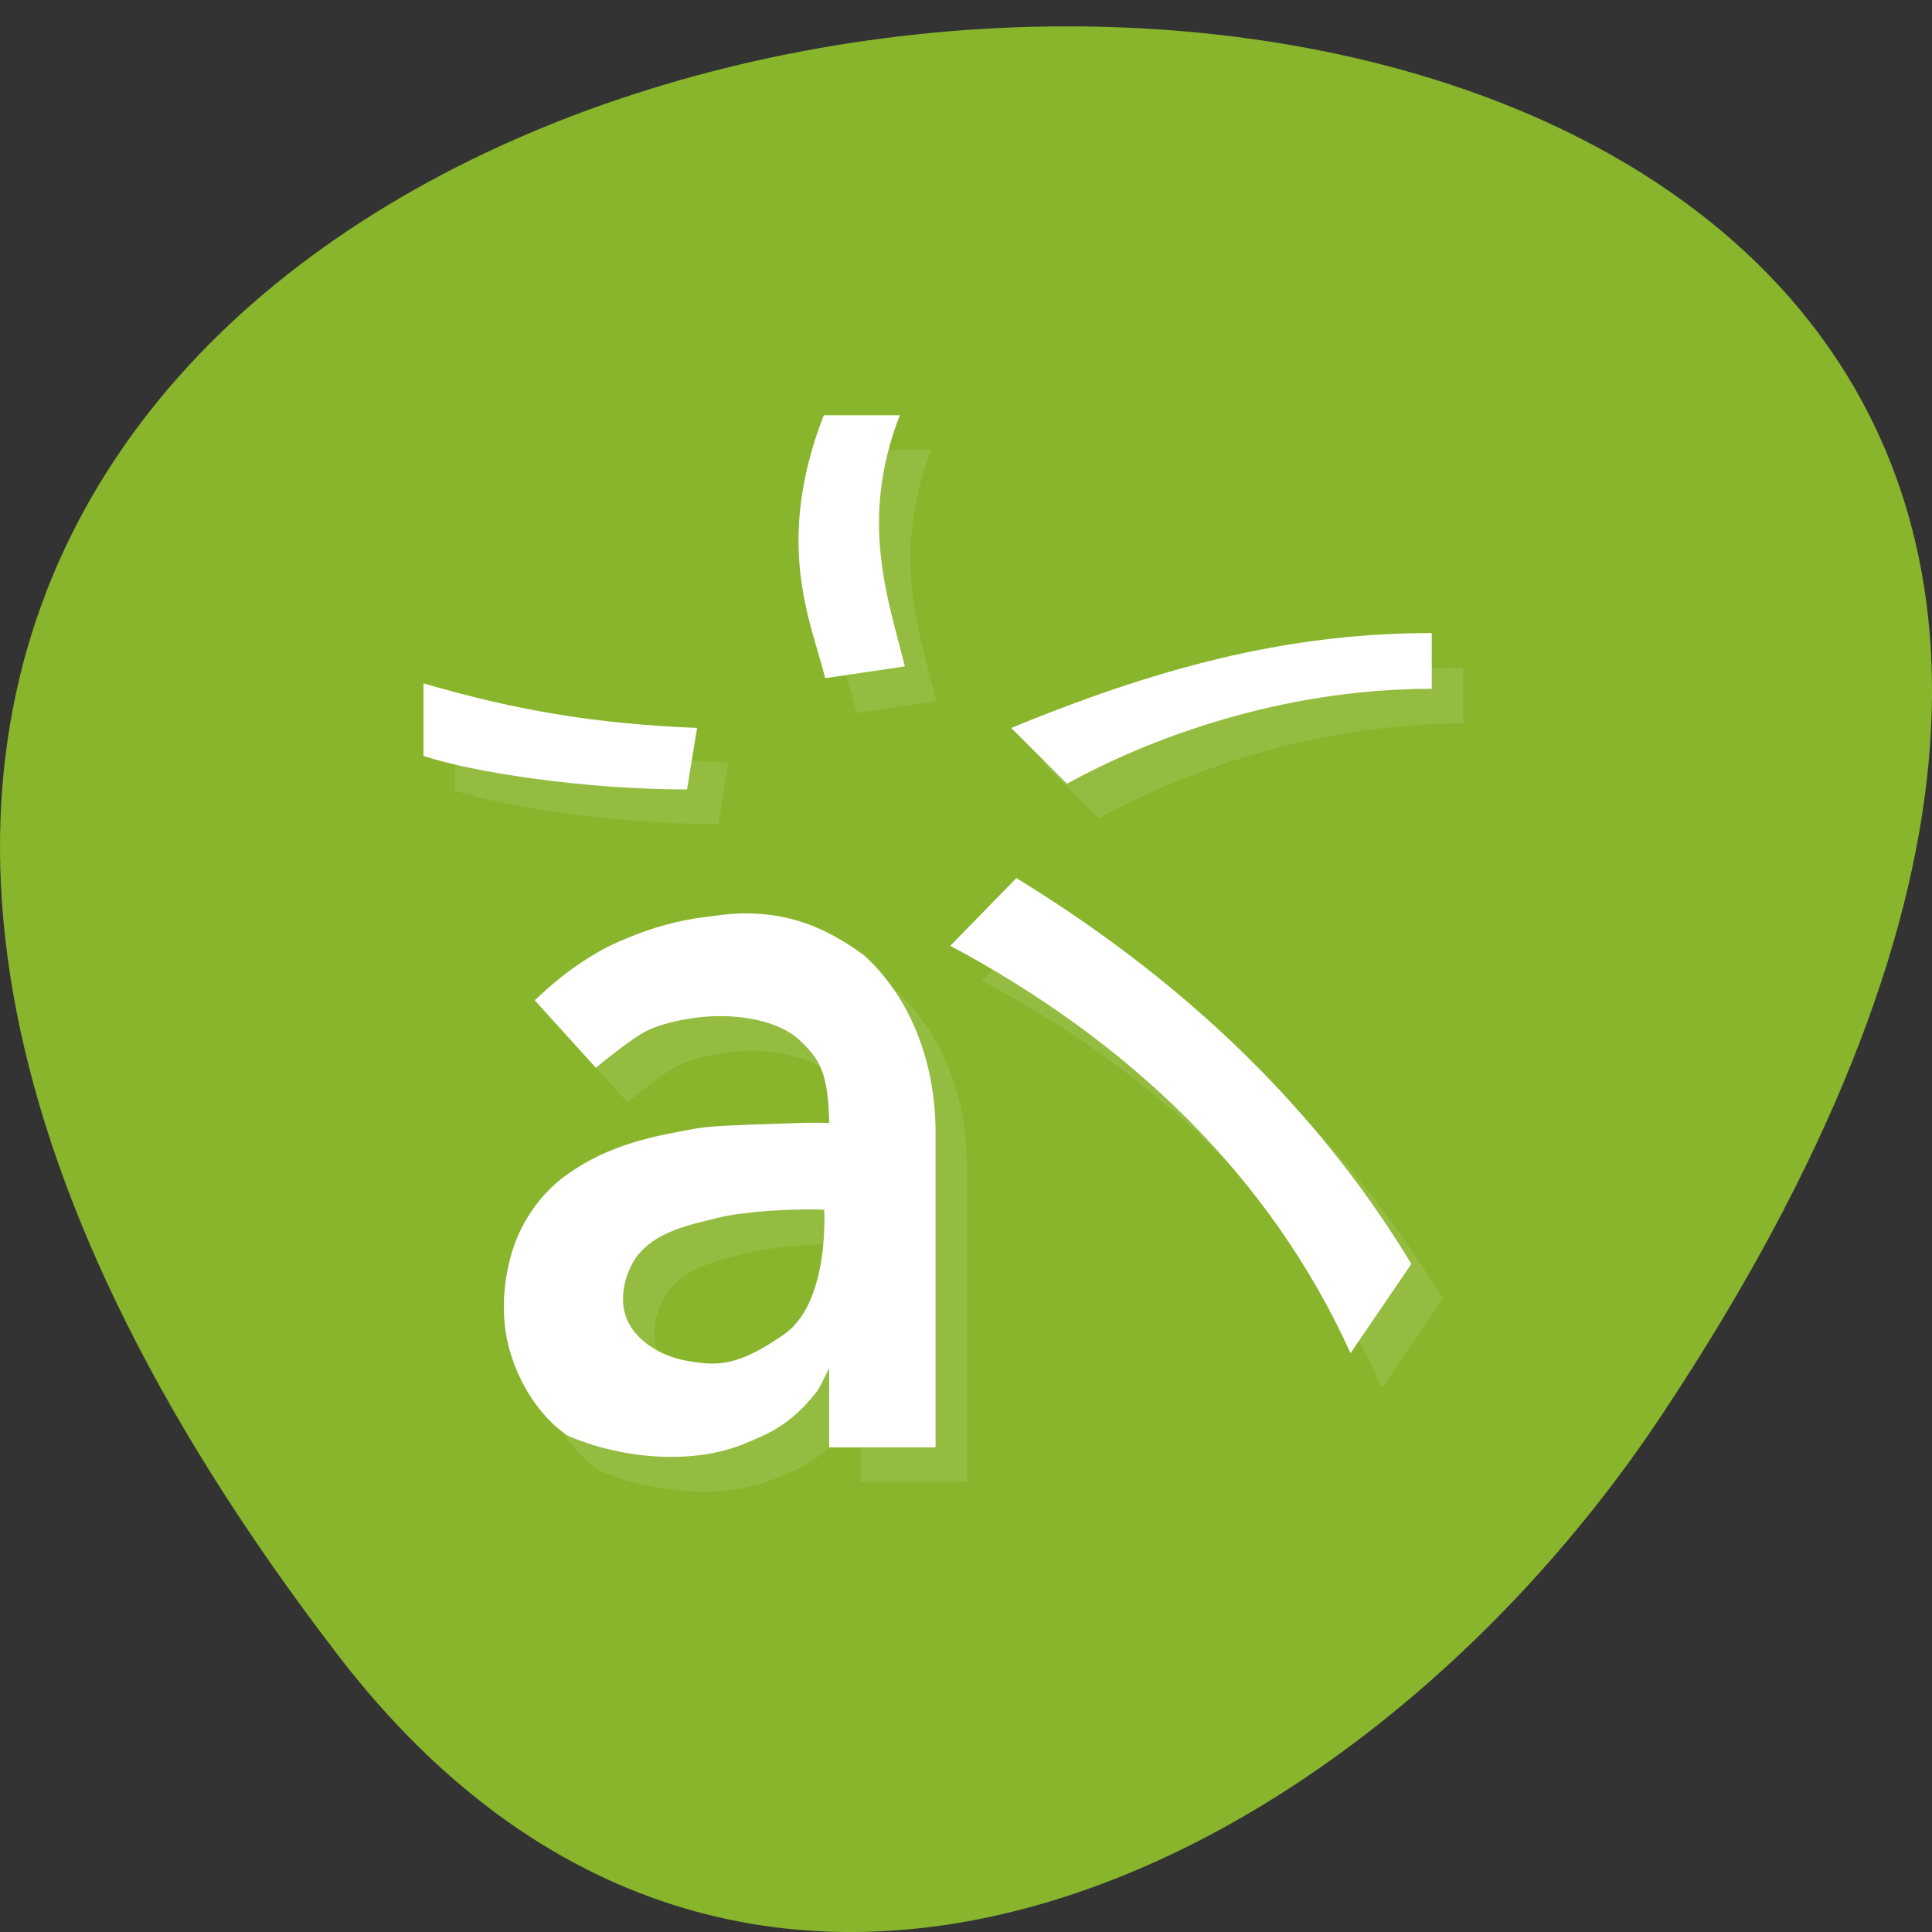 <svg xmlns="http://www.w3.org/2000/svg" xmlns:xlink="http://www.w3.org/1999/xlink" viewBox="0 0 256 256"><rect x="0" y="0" width="256" height="256" fill="#333333" stroke="none"/><g transform="translate(0 -796.36)"><path d="m 44.834 1015.74 c -201.82 -262.75 353.59 -300.08 175.35 -31.866 -40.634 61.15 -121.89 101.46 -175.35 31.866 z" fill="#88b52c" color="#000"/><g transform="matrix(4.175 0 0 4.6 22.716 810.04)" fill="#fff"><g transform="translate(1 1)" opacity="0.1"><path d="m 20.703 8.988 c -1.598 3.73 -0.383 5.996 0.047 7.574 l 2.527 -0.34 c -0.535 -1.957 -1.457 -4.211 -0.16 -7.234" id="0" fill="#fff"/><path d="m 40 15.262 c -4.18 0 -8.199 0.805 -13.348 2.734 l 1.77 1.605 c 2.574 -1.285 6.754 -2.734 11.578 -2.734" id="1" fill="#fff"/><path d="m 8 16.711 v 2.09 c 1.609 0.484 5.145 0.965 8.363 0.965 l 0.32 -1.77 c -3.203 -0.125 -5.629 -0.48 -8.684 -1.285" id="2" fill="#fff"/><path d="m 26.824 22.313 l -2.105 1.957 c 5.629 2.73 10.129 6.59 12.703 11.734 l 1.93 -2.57 c -2.547 -3.82 -6.43 -7.719 -12.527 -11.11" id="3" fill="#fff"/><path d="m 18 23.34 c -0.324 0.008 -0.652 0.055 -1 0.094 -0.988 0.109 -1.734 0.316 -2.563 0.625 -0.563 0.207 -0.988 0.418 -1.625 0.813 -0.637 0.395 -1.281 0.969 -1.281 0.969 l 1.938 1.941 c 0 0 0.914 -0.684 1.438 -0.973 0.523 -0.285 1.234 -0.406 1.75 -0.469 1.336 -0.156 2.633 0.109 3.25 0.625 0.66 0.555 0.938 0.938 0.969 2.41 -0.594 -0.027 -1.203 0.012 -1.875 0.027 -0.598 0.02 -1.813 0.047 -2.313 0.125 -1.332 0.219 -2.77 0.441 -4.156 1.348 -0.738 0.48 -1.336 1.207 -1.656 2.031 -0.355 0.926 -0.441 2.02 -0.156 2.969 0.297 0.992 0.965 1.957 1.844 2.5 1.691 0.672 3.898 0.84 5.5 0.281 0.898 -0.324 1.598 -0.594 2.406 -1.531 0.133 -0.152 0.246 -0.418 0.406 -0.688 v 2.281 h 3.375 v -9.191 c -0.035 -2 -0.832 -3.785 -2.25 -4.969 -1.383 -0.934 -2.598 -1.254 -4 -1.219 m 2.531 8.531 c 0.063 0 0.125 0 0.188 0 0 0.023 0 0.043 0 0.066 0 0 0.16 2.625 -1.281 3.531 -1.441 0.898 -2.07 0.93 -3.125 0.75 -0.734 -0.125 -1.578 -0.535 -1.875 -1.227 -0.238 -0.551 -0.059 -1.273 0.316 -1.75 0.582 -0.727 1.645 -0.922 2.563 -1.129 0.84 -0.188 2.148 -0.254 3.219 -0.25" id="4" fill="#fff"/></g><use xlink:href="#0"/><use xlink:href="#1"/><use xlink:href="#2"/><use xlink:href="#3"/><use xlink:href="#4"/></g></g></svg>